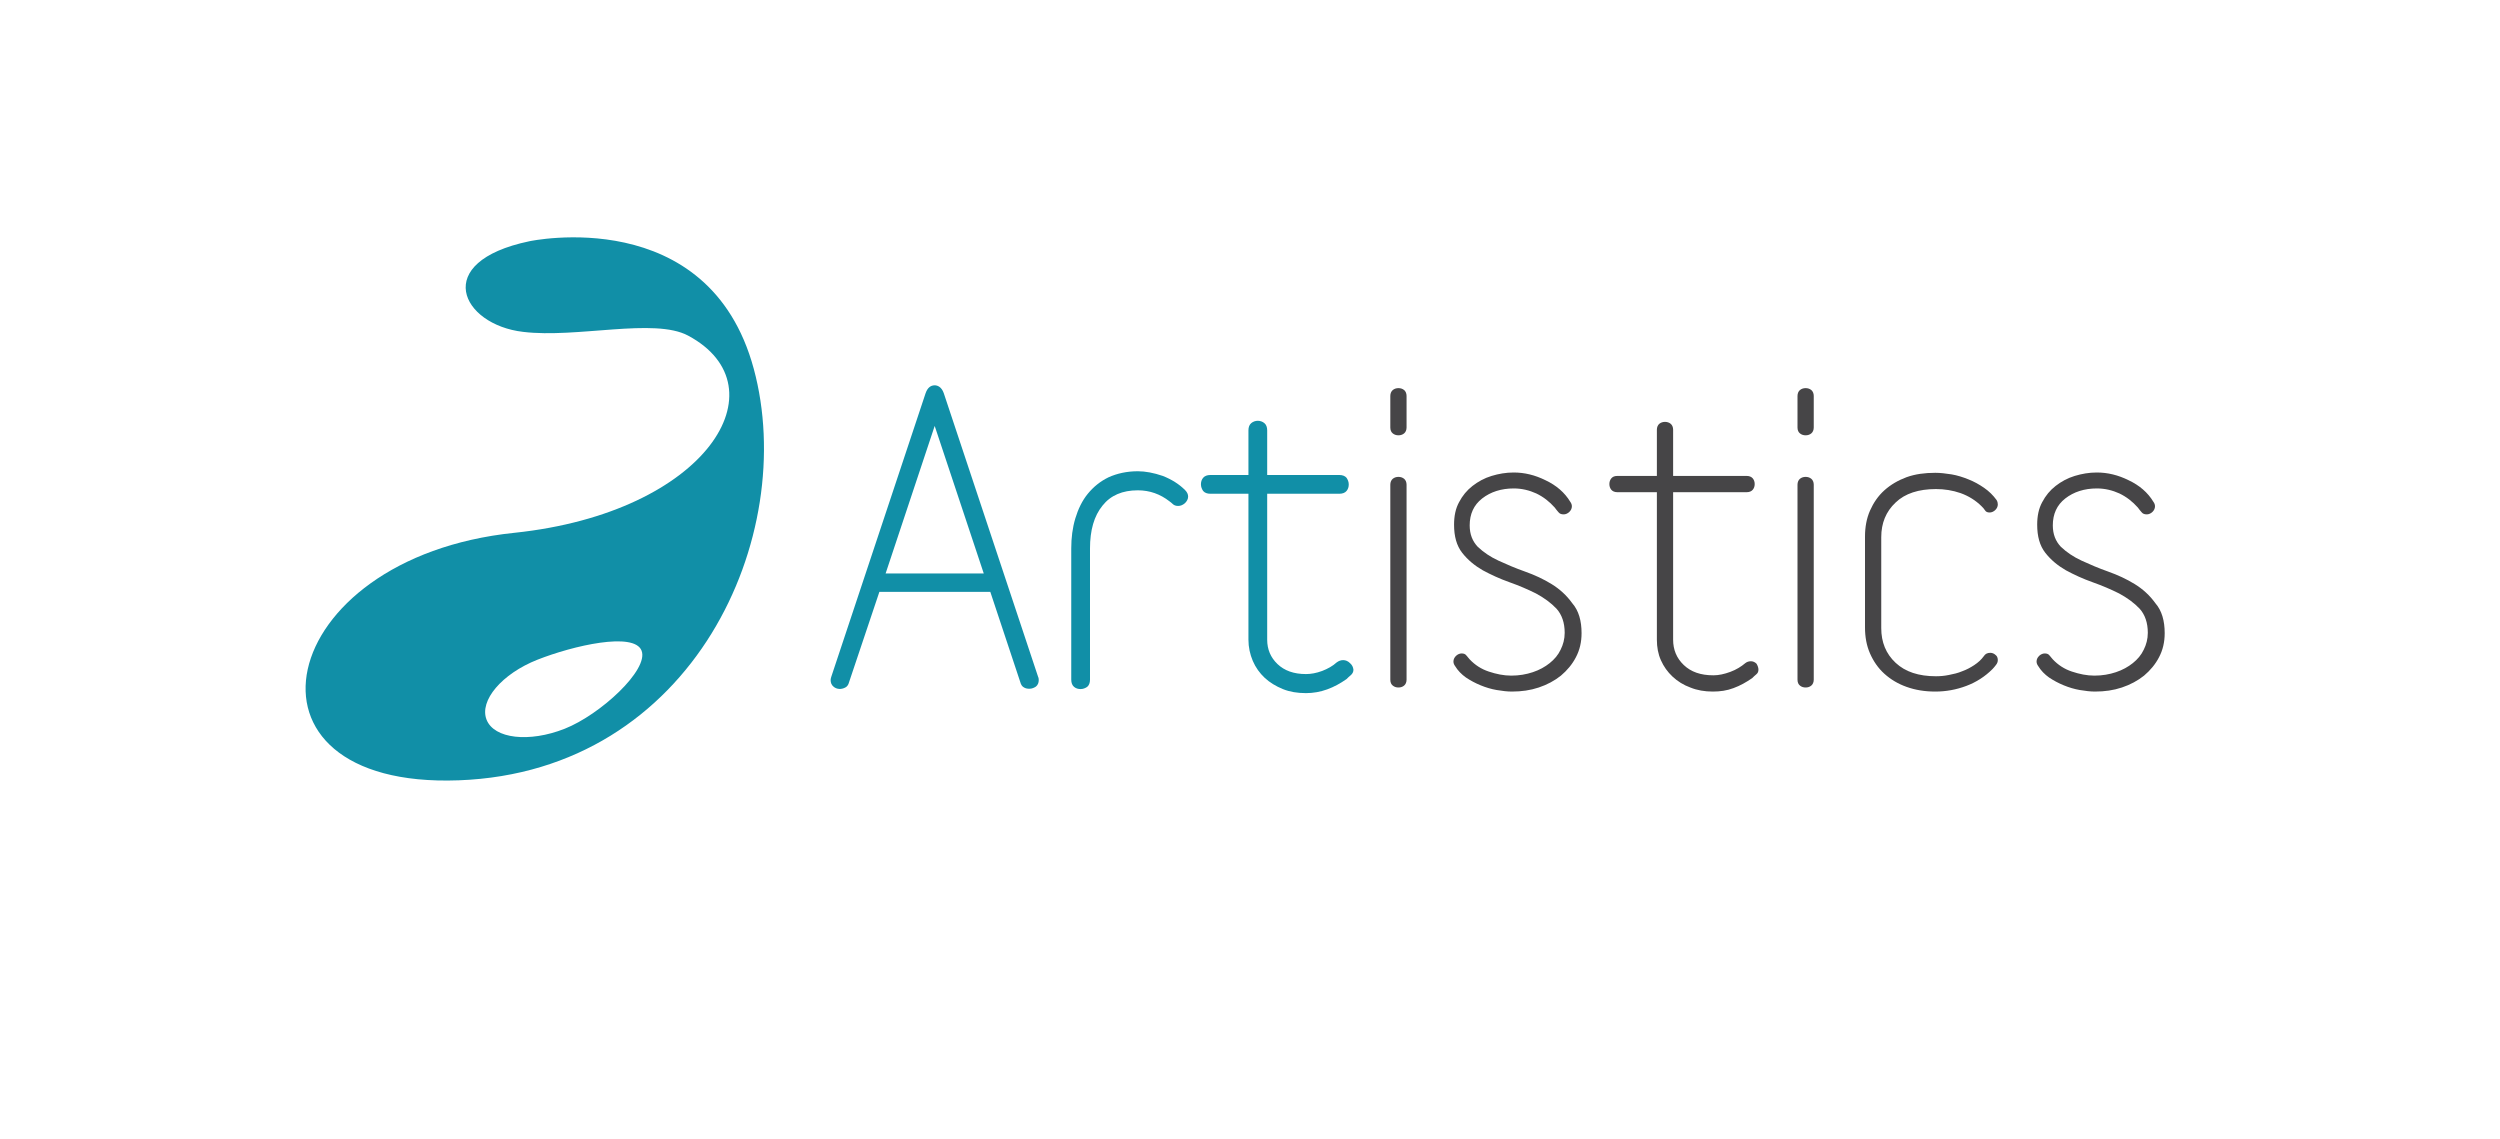 <?xml version="1.0" encoding="utf-8"?>
<!-- Generator: Adobe Illustrator 19.0.1, SVG Export Plug-In . SVG Version: 6.00 Build 0)  -->
<svg version="1.1" id="Calque_1" xmlns="http://www.w3.org/2000/svg" xmlns:xlink="http://www.w3.org/1999/xlink" x="0px" y="0px"
	 viewBox="0 0 800 364.5" style="enable-background:new 0 0 800 364.5;" xml:space="preserve">
<style type="text/css">
	.st0{fill:#118FA7;}
	.st1{fill:#464547;}
</style>
<g>
	<g>
		<g>
			<path class="st0" d="M302,125.8c-0.7-2-2-2.5-2.9-2.5c-1.3,0-2.3,0.8-2.9,2.5L266,216.6c-0.1,0.3-0.2,0.7-0.2,1
				c0,0.9,0.3,1.6,0.9,2.1c1,0.9,2.5,1,3.8,0.3c0.6-0.3,1-0.9,1.2-1.7l9.7-28.9h35.5l9.6,28.9c0.2,0.8,0.6,1.4,1.2,1.7
				c0.5,0.3,1.1,0.4,1.7,0.4c0.8,0,1.5-0.3,2.1-0.7c0.6-0.5,0.9-1.2,0.9-2.1c0-0.5-0.1-0.9-0.2-1L302,125.8z M314.8,183.5h-31.4
				l15.7-47.2L314.8,183.5z"/>
			<path class="st0" d="M372.1,152.3c-2.9-1-5.6-1.5-8-1.5c-3.5,0-6.6,0.7-9.3,1.9c-2.7,1.3-4.9,3.1-6.7,5.3c-1.8,2.2-3.1,4.9-4,7.9
				c-0.9,3-1.3,6.2-1.3,9.6v42c0,1,0.3,1.8,0.9,2.3c0.6,0.5,1.3,0.7,2.1,0.7c0.8,0,1.5-0.3,2.1-0.7c0.6-0.5,0.9-1.3,0.9-2.3v-42
				c0-5.8,1.3-10.4,4-13.7c2.6-3.3,6.4-4.9,11.3-4.9c1.9,0,3.7,0.3,5.4,0.9c1.7,0.6,3.3,1.5,4.7,2.6c0.4,0.3,0.8,0.6,1.1,0.9
				c0.4,0.4,1,0.6,1.7,0.6c0.8,0,1.5-0.3,2.2-0.9c0.6-0.6,1-1.3,1-2.1c0-0.7-0.3-1.4-1-2.1C377.3,154.9,374.9,153.4,372.1,152.3z"/>
			<path class="st0" d="M432,212.2c-1.3-1.3-3-1.2-4.3-0.2c-1.2,1.1-2.8,2-4.6,2.7c-1.9,0.7-3.6,1-5.2,1c-3.9,0-6.9-1.1-9.1-3.2
				c-2.2-2.1-3.3-4.7-3.3-7.8v-46.7h23.1c1,0,1.8-0.3,2.3-0.9c0.5-0.6,0.7-1.3,0.7-2.1c0-0.8-0.3-1.5-0.7-2.1
				c-0.5-0.6-1.3-0.9-2.3-0.9h-23.1v-14.3c0-1-0.3-1.8-0.9-2.3c-1.2-1-3-1-4.2,0c-0.6,0.5-0.9,1.3-0.9,2.3v14.3h-12.2
				c-1,0-1.8,0.3-2.3,0.9c-0.5,0.6-0.7,1.3-0.7,2.1c0,0.8,0.3,1.5,0.7,2.1c0.5,0.6,1.3,0.9,2.3,0.9h12.2v46.7c0,2.4,0.5,4.7,1.4,6.8
				c0.9,2.1,2.2,3.9,3.8,5.4c1.6,1.5,3.6,2.7,5.8,3.6c2.2,0.9,4.7,1.3,7.4,1.3c2.3,0,4.6-0.4,6.8-1.2c2.2-0.8,4.2-1.9,6.2-3.3
				c0.4-0.4,0.8-0.8,1.3-1.2c0.6-0.5,0.9-1.1,0.9-1.8C433,213.5,432.7,212.8,432,212.2z"/>
		</g>
		<path class="st1" d="M450.1,136.8c0,0.8-0.3,1.5-0.8,1.9c-0.5,0.4-1.1,0.6-1.8,0.6c-0.7,0-1.3-0.2-1.8-0.6c-0.5-0.4-0.8-1-0.8-1.9
			v-10.1c0-0.8,0.3-1.5,0.8-1.9c0.5-0.4,1.1-0.6,1.8-0.6c0.7,0,1.3,0.2,1.8,0.6c0.5,0.4,0.8,1.1,0.8,1.9V136.8z M450.1,217.5
			c0,0.8-0.3,1.5-0.8,1.9c-0.5,0.4-1.1,0.6-1.8,0.6c-0.7,0-1.3-0.2-1.8-0.6c-0.5-0.4-0.8-1-0.8-1.9v-62.4c0-0.8,0.3-1.5,0.8-1.9
			c0.5-0.4,1.1-0.6,1.8-0.6c0.7,0,1.3,0.2,1.8,0.6c0.5,0.4,0.8,1.1,0.8,1.9V217.5z"/>
		<path class="st1" d="M506.1,202.6c0,2.9-0.6,5.4-1.8,7.7c-1.2,2.3-2.8,4.2-4.8,5.9c-2,1.6-4.4,2.9-7.1,3.8
			c-2.7,0.9-5.5,1.3-8.6,1.3c-1.5,0-3.1-0.2-4.9-0.5c-1.7-0.3-3.4-0.8-5.1-1.5c-1.7-0.7-3.2-1.5-4.7-2.5c-1.4-1-2.6-2.2-3.5-3.7
			c-0.3-0.4-0.5-0.9-0.5-1.4c0-0.7,0.3-1.3,0.8-1.8c0.5-0.5,1.2-0.8,1.8-0.8c0.7,0,1.2,0.2,1.5,0.6c0.3,0.4,0.7,0.8,1.1,1.3
			c1.7,1.8,3.7,3.1,6.1,3.9c2.4,0.8,4.8,1.3,7.2,1.3c2.5,0,4.8-0.4,6.9-1.1c2.1-0.7,3.9-1.7,5.4-2.9c1.5-1.2,2.7-2.6,3.5-4.3
			c0.8-1.6,1.3-3.4,1.3-5.4c0-3.2-0.9-5.8-2.6-7.7c-1.8-1.9-4-3.5-6.6-4.9c-2.6-1.3-5.4-2.5-8.5-3.6c-3.1-1.1-5.9-2.4-8.5-3.8
			c-2.6-1.5-4.8-3.3-6.6-5.6c-1.8-2.3-2.6-5.3-2.6-9c0-2.8,0.5-5.2,1.6-7.2c1.1-2.1,2.5-3.8,4.3-5.2c1.8-1.4,3.8-2.5,6.1-3.2
			c2.3-0.7,4.6-1.1,7.1-1.1c3.4,0,6.8,0.8,10.2,2.5c3.4,1.6,6.1,3.9,7.9,6.9c0.3,0.4,0.5,0.9,0.5,1.4c0,0.7-0.3,1.3-0.8,1.8
			c-0.5,0.5-1.2,0.8-1.8,0.8c-0.8,0-1.3-0.2-1.7-0.7c-0.4-0.5-0.8-0.9-1.2-1.5c-1.7-1.9-3.6-3.4-5.9-4.5c-2.2-1-4.6-1.6-7.2-1.6
			c-4,0-7.4,1.1-10.1,3.2c-2.7,2.1-4,5-4,8.6c0,2.9,0.9,5.1,2.6,6.9c1.8,1.7,4,3.2,6.6,4.4c2.6,1.2,5.4,2.4,8.5,3.5
			c3.1,1.1,5.9,2.4,8.5,4c2.6,1.6,4.8,3.6,6.6,6.1C505.2,195.4,506.1,198.7,506.1,202.6z"/>
		<path class="st1" d="M562.7,214.3c0,0.6-0.2,1.1-0.7,1.5c-0.5,0.4-0.9,0.8-1.3,1.2c-1.9,1.3-3.8,2.4-6,3.2
			c-2.1,0.8-4.3,1.1-6.6,1.1c-2.6,0-5-0.4-7.2-1.3c-2.2-0.8-4.1-2-5.7-3.5c-1.6-1.5-2.8-3.2-3.7-5.2c-0.9-2-1.3-4.2-1.3-6.6v-47.2
			h-12.7c-0.8,0-1.5-0.3-1.9-0.8c-0.4-0.5-0.6-1.1-0.6-1.8c0-0.7,0.2-1.3,0.6-1.8c0.4-0.5,1-0.8,1.9-0.8h12.7v-14.8
			c0-0.8,0.3-1.5,0.8-1.9c0.5-0.4,1.1-0.6,1.8-0.6c0.7,0,1.3,0.2,1.8,0.6c0.5,0.4,0.8,1.1,0.8,1.9v14.8h23.6c0.8,0,1.5,0.3,1.9,0.8
			c0.4,0.5,0.6,1.1,0.6,1.8c0,0.7-0.2,1.3-0.6,1.8c-0.4,0.5-1.1,0.8-1.9,0.8h-23.6v47.2c0,3.2,1.1,5.9,3.4,8.1
			c2.3,2.2,5.4,3.3,9.5,3.3c1.7,0,3.5-0.4,5.4-1.1c1.9-0.7,3.5-1.7,4.8-2.8c0.5-0.4,1.1-0.6,1.8-0.6c0.7,0,1.3,0.3,1.8,0.8
			C562.5,213.1,562.7,213.7,562.7,214.3z"/>
		<path class="st1" d="M580.4,136.8c0,0.8-0.3,1.5-0.8,1.9c-0.5,0.4-1.1,0.6-1.8,0.6c-0.7,0-1.3-0.2-1.8-0.6c-0.5-0.4-0.8-1-0.8-1.9
			v-10.1c0-0.8,0.3-1.5,0.8-1.9c0.5-0.4,1.1-0.6,1.8-0.6c0.7,0,1.3,0.2,1.8,0.6c0.5,0.4,0.8,1.1,0.8,1.9V136.8z M580.4,217.5
			c0,0.8-0.3,1.5-0.8,1.9c-0.5,0.4-1.1,0.6-1.8,0.6c-0.7,0-1.3-0.2-1.8-0.6c-0.5-0.4-0.8-1-0.8-1.9v-62.4c0-0.8,0.3-1.5,0.8-1.9
			c0.5-0.4,1.1-0.6,1.8-0.6c0.7,0,1.3,0.2,1.8,0.6c0.5,0.4,0.8,1.1,0.8,1.9V217.5z"/>
		<path class="st1" d="M639.3,211.2c0,0.6-0.2,1.1-0.6,1.6c-0.4,0.5-0.7,0.9-1.1,1.3c-2.4,2.4-5.2,4.2-8.4,5.4
			c-3.2,1.2-6.5,1.8-9.9,1.8c-3.4,0-6.4-0.5-9.2-1.5c-2.8-1-5.1-2.4-7.1-4.2c-2-1.8-3.5-4-4.6-6.5c-1.1-2.5-1.6-5.3-1.6-8.3v-29.1
			c0-3,0.5-5.8,1.6-8.3c1.1-2.5,2.6-4.7,4.6-6.5c2-1.8,4.4-3.2,7.1-4.2c2.8-1,5.8-1.4,9.2-1.4c1.6,0,3.3,0.2,5.2,0.5
			c1.8,0.3,3.7,0.9,5.4,1.6c1.8,0.7,3.4,1.6,5,2.7c1.6,1.1,2.9,2.4,4,3.9c0.3,0.5,0.4,1,0.4,1.4c0,0.7-0.3,1.3-0.8,1.8
			c-0.5,0.5-1.2,0.8-1.8,0.8c-0.7,0-1.2-0.2-1.5-0.7c-0.3-0.5-0.7-0.9-1.1-1.3c-1.9-1.9-4.2-3.3-6.7-4.2c-2.6-0.9-5.2-1.3-7.9-1.3
			c-5.5,0-9.9,1.4-12.9,4.3c-3.1,2.9-4.6,6.6-4.6,11.1v29.1c0,4.5,1.5,8.2,4.6,11.1c3.1,2.9,7.4,4.3,12.9,4.3c1.3,0,2.6-0.1,4.1-0.4
			c1.5-0.3,2.9-0.6,4.3-1.2c1.4-0.5,2.7-1.2,3.9-2c1.2-0.8,2.2-1.7,3-2.8c0.5-0.8,1.2-1.1,2.1-1.1c0.7,0,1.3,0.3,1.8,0.8
			C639,209.9,639.3,210.5,639.3,211.2z"/>
		<path class="st1" d="M692.7,202.6c0,2.9-0.6,5.4-1.8,7.7c-1.2,2.3-2.8,4.2-4.8,5.9c-2,1.6-4.4,2.9-7.1,3.8
			c-2.7,0.9-5.5,1.3-8.6,1.3c-1.5,0-3.1-0.2-4.9-0.5c-1.7-0.3-3.4-0.8-5.1-1.5c-1.7-0.7-3.2-1.5-4.7-2.5c-1.4-1-2.6-2.2-3.5-3.7
			c-0.3-0.4-0.5-0.9-0.5-1.4c0-0.7,0.3-1.3,0.8-1.8c0.5-0.5,1.2-0.8,1.8-0.8c0.7,0,1.2,0.2,1.5,0.6c0.3,0.4,0.7,0.8,1.1,1.3
			c1.7,1.8,3.7,3.1,6.1,3.9c2.4,0.8,4.8,1.3,7.2,1.3c2.5,0,4.8-0.4,6.9-1.1c2.1-0.7,3.9-1.7,5.4-2.9c1.5-1.2,2.7-2.6,3.5-4.3
			c0.8-1.6,1.3-3.4,1.3-5.4c0-3.2-0.9-5.8-2.6-7.7c-1.8-1.9-4-3.5-6.6-4.9c-2.6-1.3-5.4-2.5-8.5-3.6c-3.1-1.1-5.9-2.4-8.5-3.8
			c-2.6-1.5-4.8-3.3-6.6-5.6c-1.8-2.3-2.6-5.3-2.6-9c0-2.8,0.5-5.2,1.6-7.2c1.1-2.1,2.5-3.8,4.3-5.2c1.8-1.4,3.8-2.5,6.1-3.2
			c2.3-0.7,4.6-1.1,7.1-1.1c3.4,0,6.8,0.8,10.2,2.5c3.4,1.6,6.1,3.9,7.9,6.9c0.3,0.4,0.5,0.9,0.5,1.4c0,0.7-0.3,1.3-0.8,1.8
			c-0.5,0.5-1.2,0.8-1.8,0.8c-0.8,0-1.3-0.2-1.7-0.7c-0.4-0.5-0.8-0.9-1.2-1.5c-1.7-1.9-3.6-3.4-5.9-4.5c-2.2-1-4.6-1.6-7.2-1.6
			c-4,0-7.4,1.1-10.1,3.2c-2.7,2.1-4,5-4,8.6c0,2.9,0.9,5.1,2.6,6.9c1.8,1.7,4,3.2,6.6,4.4c2.6,1.2,5.4,2.4,8.5,3.5
			c3.1,1.1,5.9,2.4,8.5,4c2.6,1.6,4.8,3.6,6.6,6.1C691.8,195.4,692.7,198.7,692.7,202.6z"/>
	</g>
</g>
<g>
	<g>
		<path class="st0" d="M241.2,118c-14.4-53.2-71.8-40.8-71.8-40.8c-31.6,6.6-21.8,26.7-2,29c17.2,2.1,42-4.6,52.8,1.2
			c30.6,16.4,6.2,56.6-55.6,63.1c-77.3,8-93.1,82-17.8,79.2C222.2,246.9,255.6,171.2,241.2,118z M180.7,233.2
			c-11.4,4.5-22.6,3.2-25-2.9c-2.4-6.1,4.9-14.7,16.3-19.2c11.4-4.5,30.9-9,33.3-2.9C207.7,214.3,192.1,228.7,180.7,233.2z"/>
	</g>
</g>
</svg>
